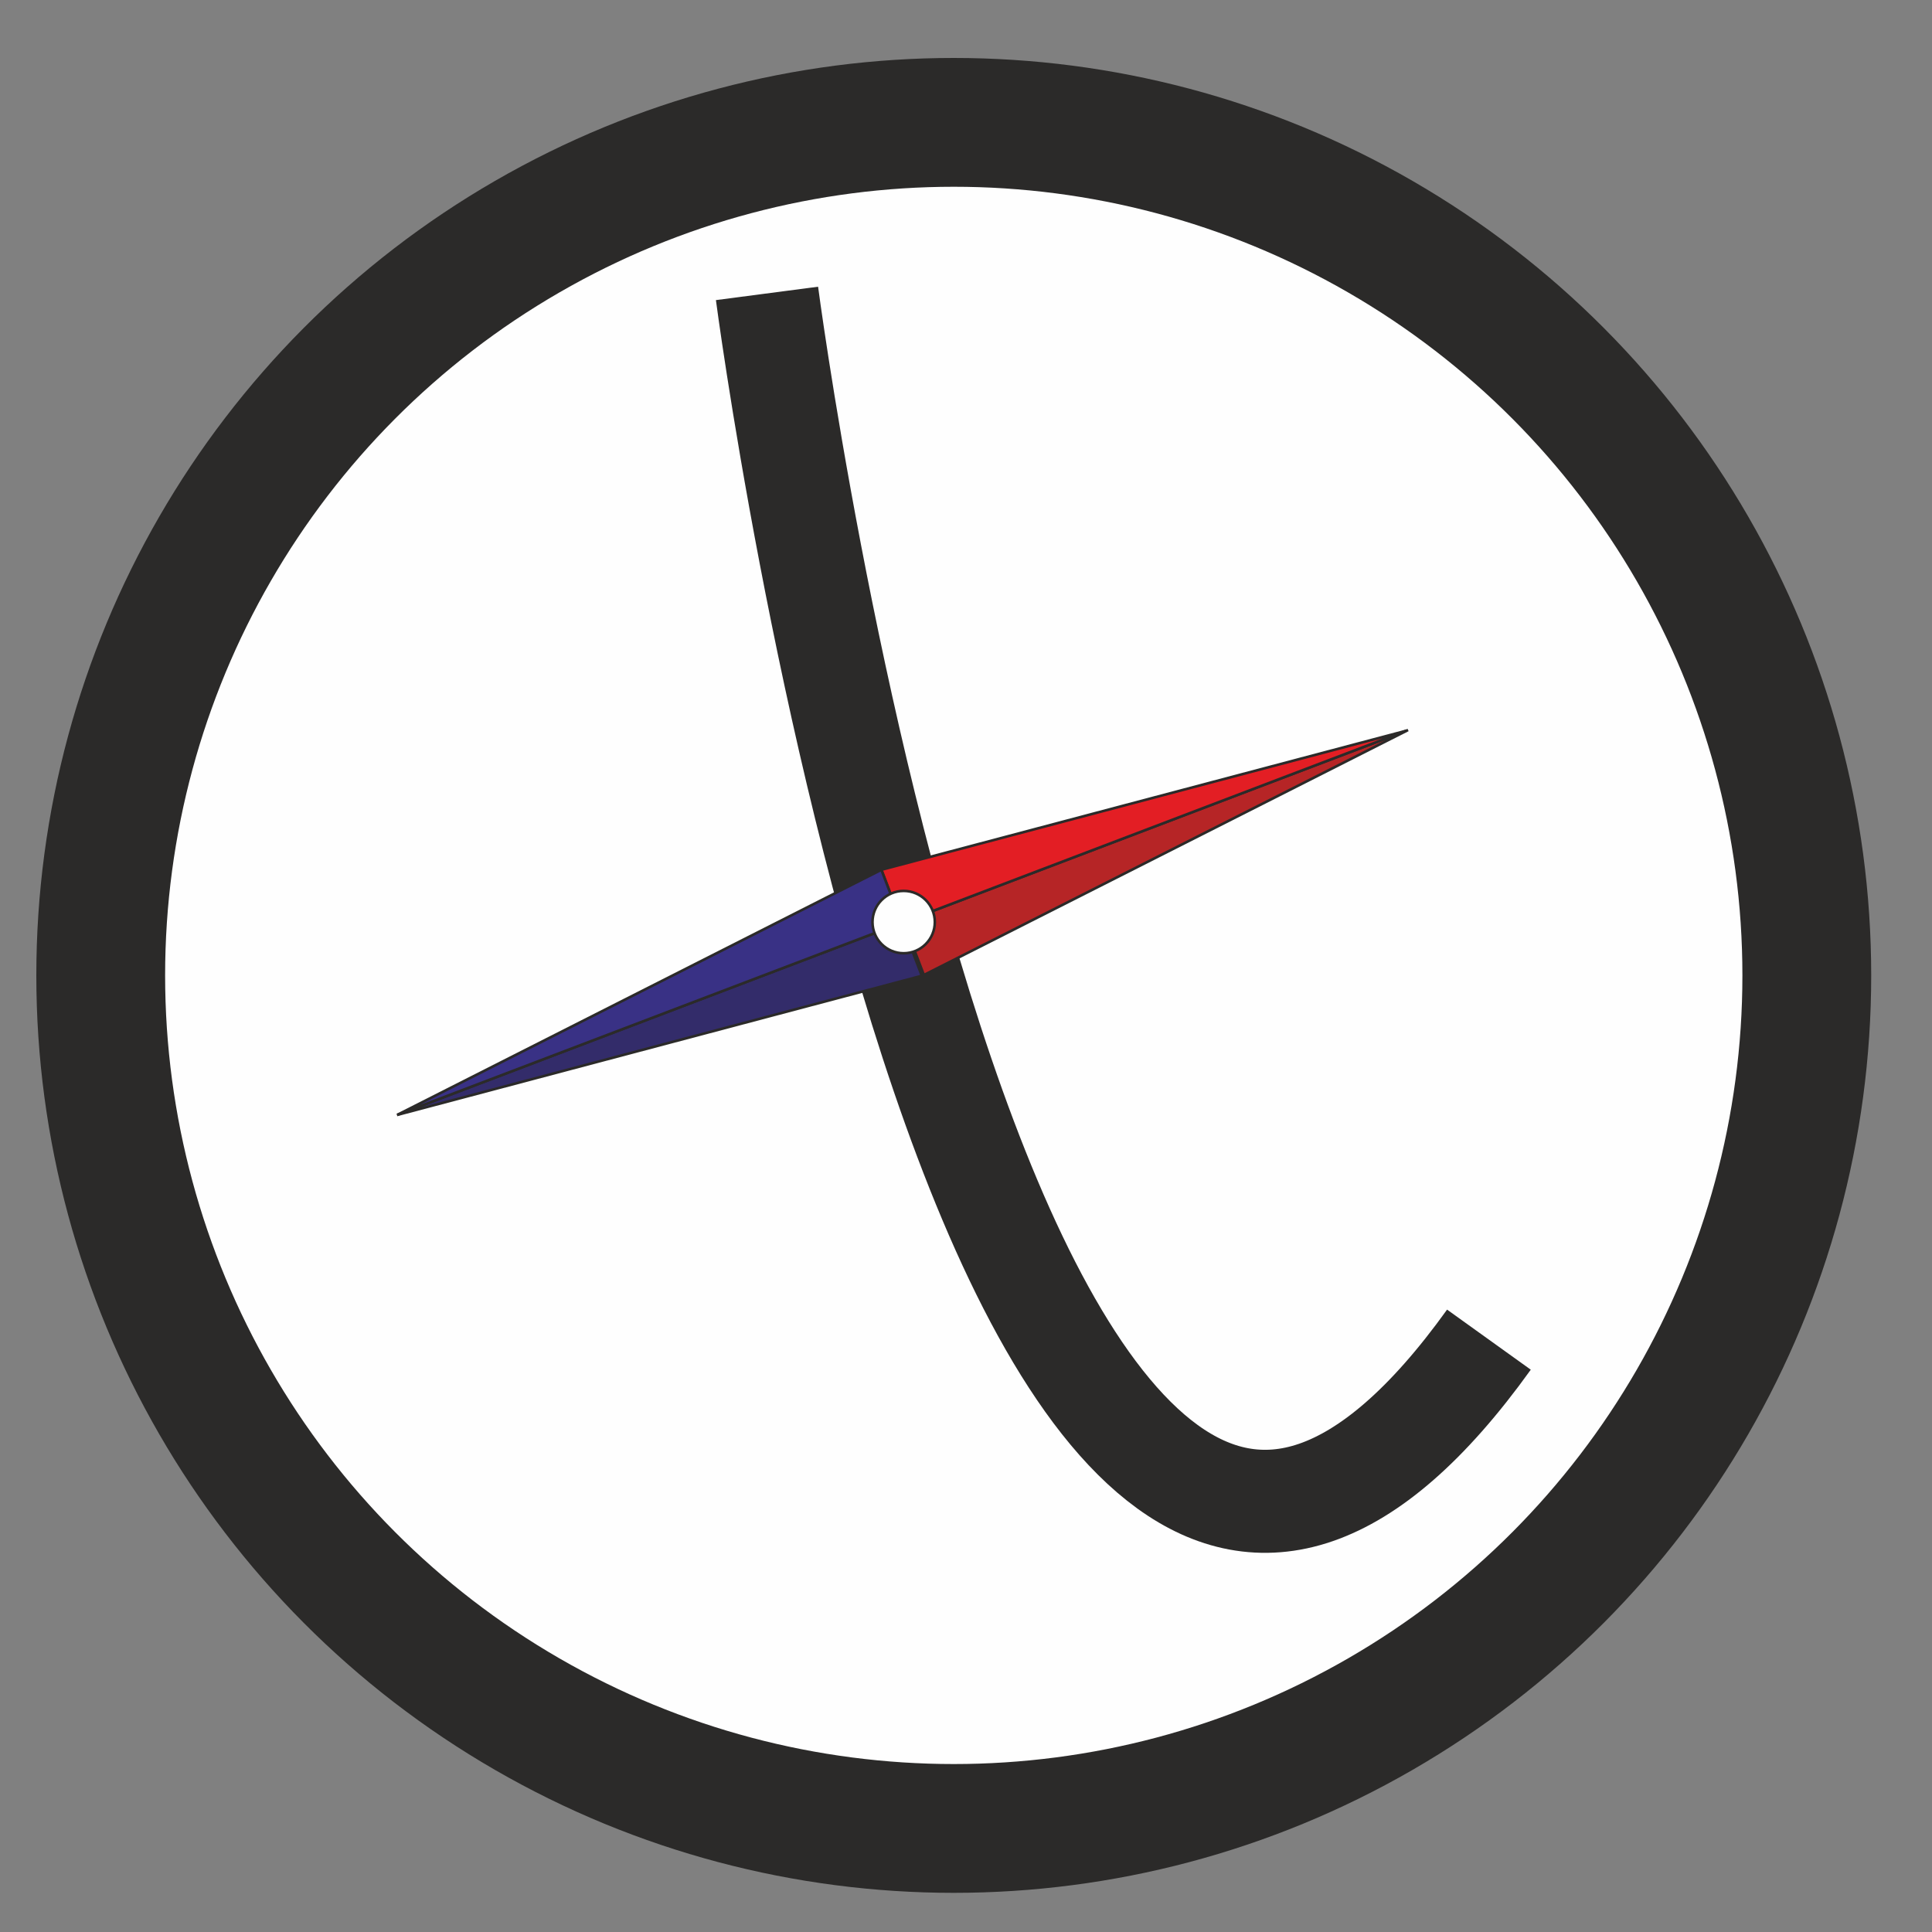 <?xml version="1.0" encoding="UTF-8"?>
<!DOCTYPE svg PUBLIC "-//W3C//DTD SVG 1.1//EN" "http://www.w3.org/Graphics/SVG/1.1/DTD/svg11.dtd">
<!-- Creator: CorelDRAW X7 -->
<svg xmlns="http://www.w3.org/2000/svg" xml:space="preserve" width="150mm" height="150mm" version="1.1" style="shape-rendering:geometricPrecision; text-rendering:geometricPrecision; image-rendering:optimizeQuality; fill-rule:evenodd; clip-rule:evenodd"
viewBox="0 0 15000 15000"
 xmlns:xlink="http://www.w3.org/1999/xlink">
 <rect x="0" y="0" width="15000" height="15000" fill="#808080" stroke="none"/>
 <defs>
  <style type="text/css">
   <![CDATA[
    .str1 {stroke:#2B2A29;stroke-width:800}
    .str0 {stroke:#2B2A29;stroke-width:1000}
    .str2 {stroke:#2B2A29;stroke-width:20}
    .fil1 {fill:none}
    .fil0 {fill:#FEFEFE}
    .fil3 {fill:#E31E24;fill-rule:nonzero}
    .fil2 {fill:#B62526;fill-rule:nonzero}
    .fil5 {fill:#393185;fill-rule:nonzero}
    .fil4 {fill:#332C6A;fill-rule:nonzero}
   ]]>
  </style>
 </defs>
 <g id="Layer_x0020_1">
  <g id="_1509322538688">
   <circle class="fil0 str0" cx="7405" cy="7573" r="6623"/>
   <path class="fil1 str1" d="M5955 2278c0,0 1766,13471 5605,8123"/>
   <g>
    <g>
     <path class="fil2 str2" d="M10932 5668l-3759 1902 -157 -411 3916 -1491zm-1880 951m-1958 745m1880 -951"/>
     <path class="fil3 str2" d="M10916 5674l-4073 1079 157 412 3916 -1491zm-2036 539m-1958 746m2036 -540"/>
     <path class="fil4 str2" d="M3084 8656l4073 -1080 -157 -411 -3916 1491zm2036 -540m1958 -746m-2036 540"/>
     <path class="fil5 str2" d="M3084 8656l3759 -1903 157 412 -3916 1491zm1880 -952m1958 -745m-1880 951"/>
     <circle class="fil0 str2" transform="matrix(0.749 1.966 -1.966 0.749 6999.95 7164.68)" r="83"/>
    </g>
    <circle class="fil0 str2" cx="7016" cy="7159" r="242"/>
   </g>
  </g>
 </g>
</svg>
